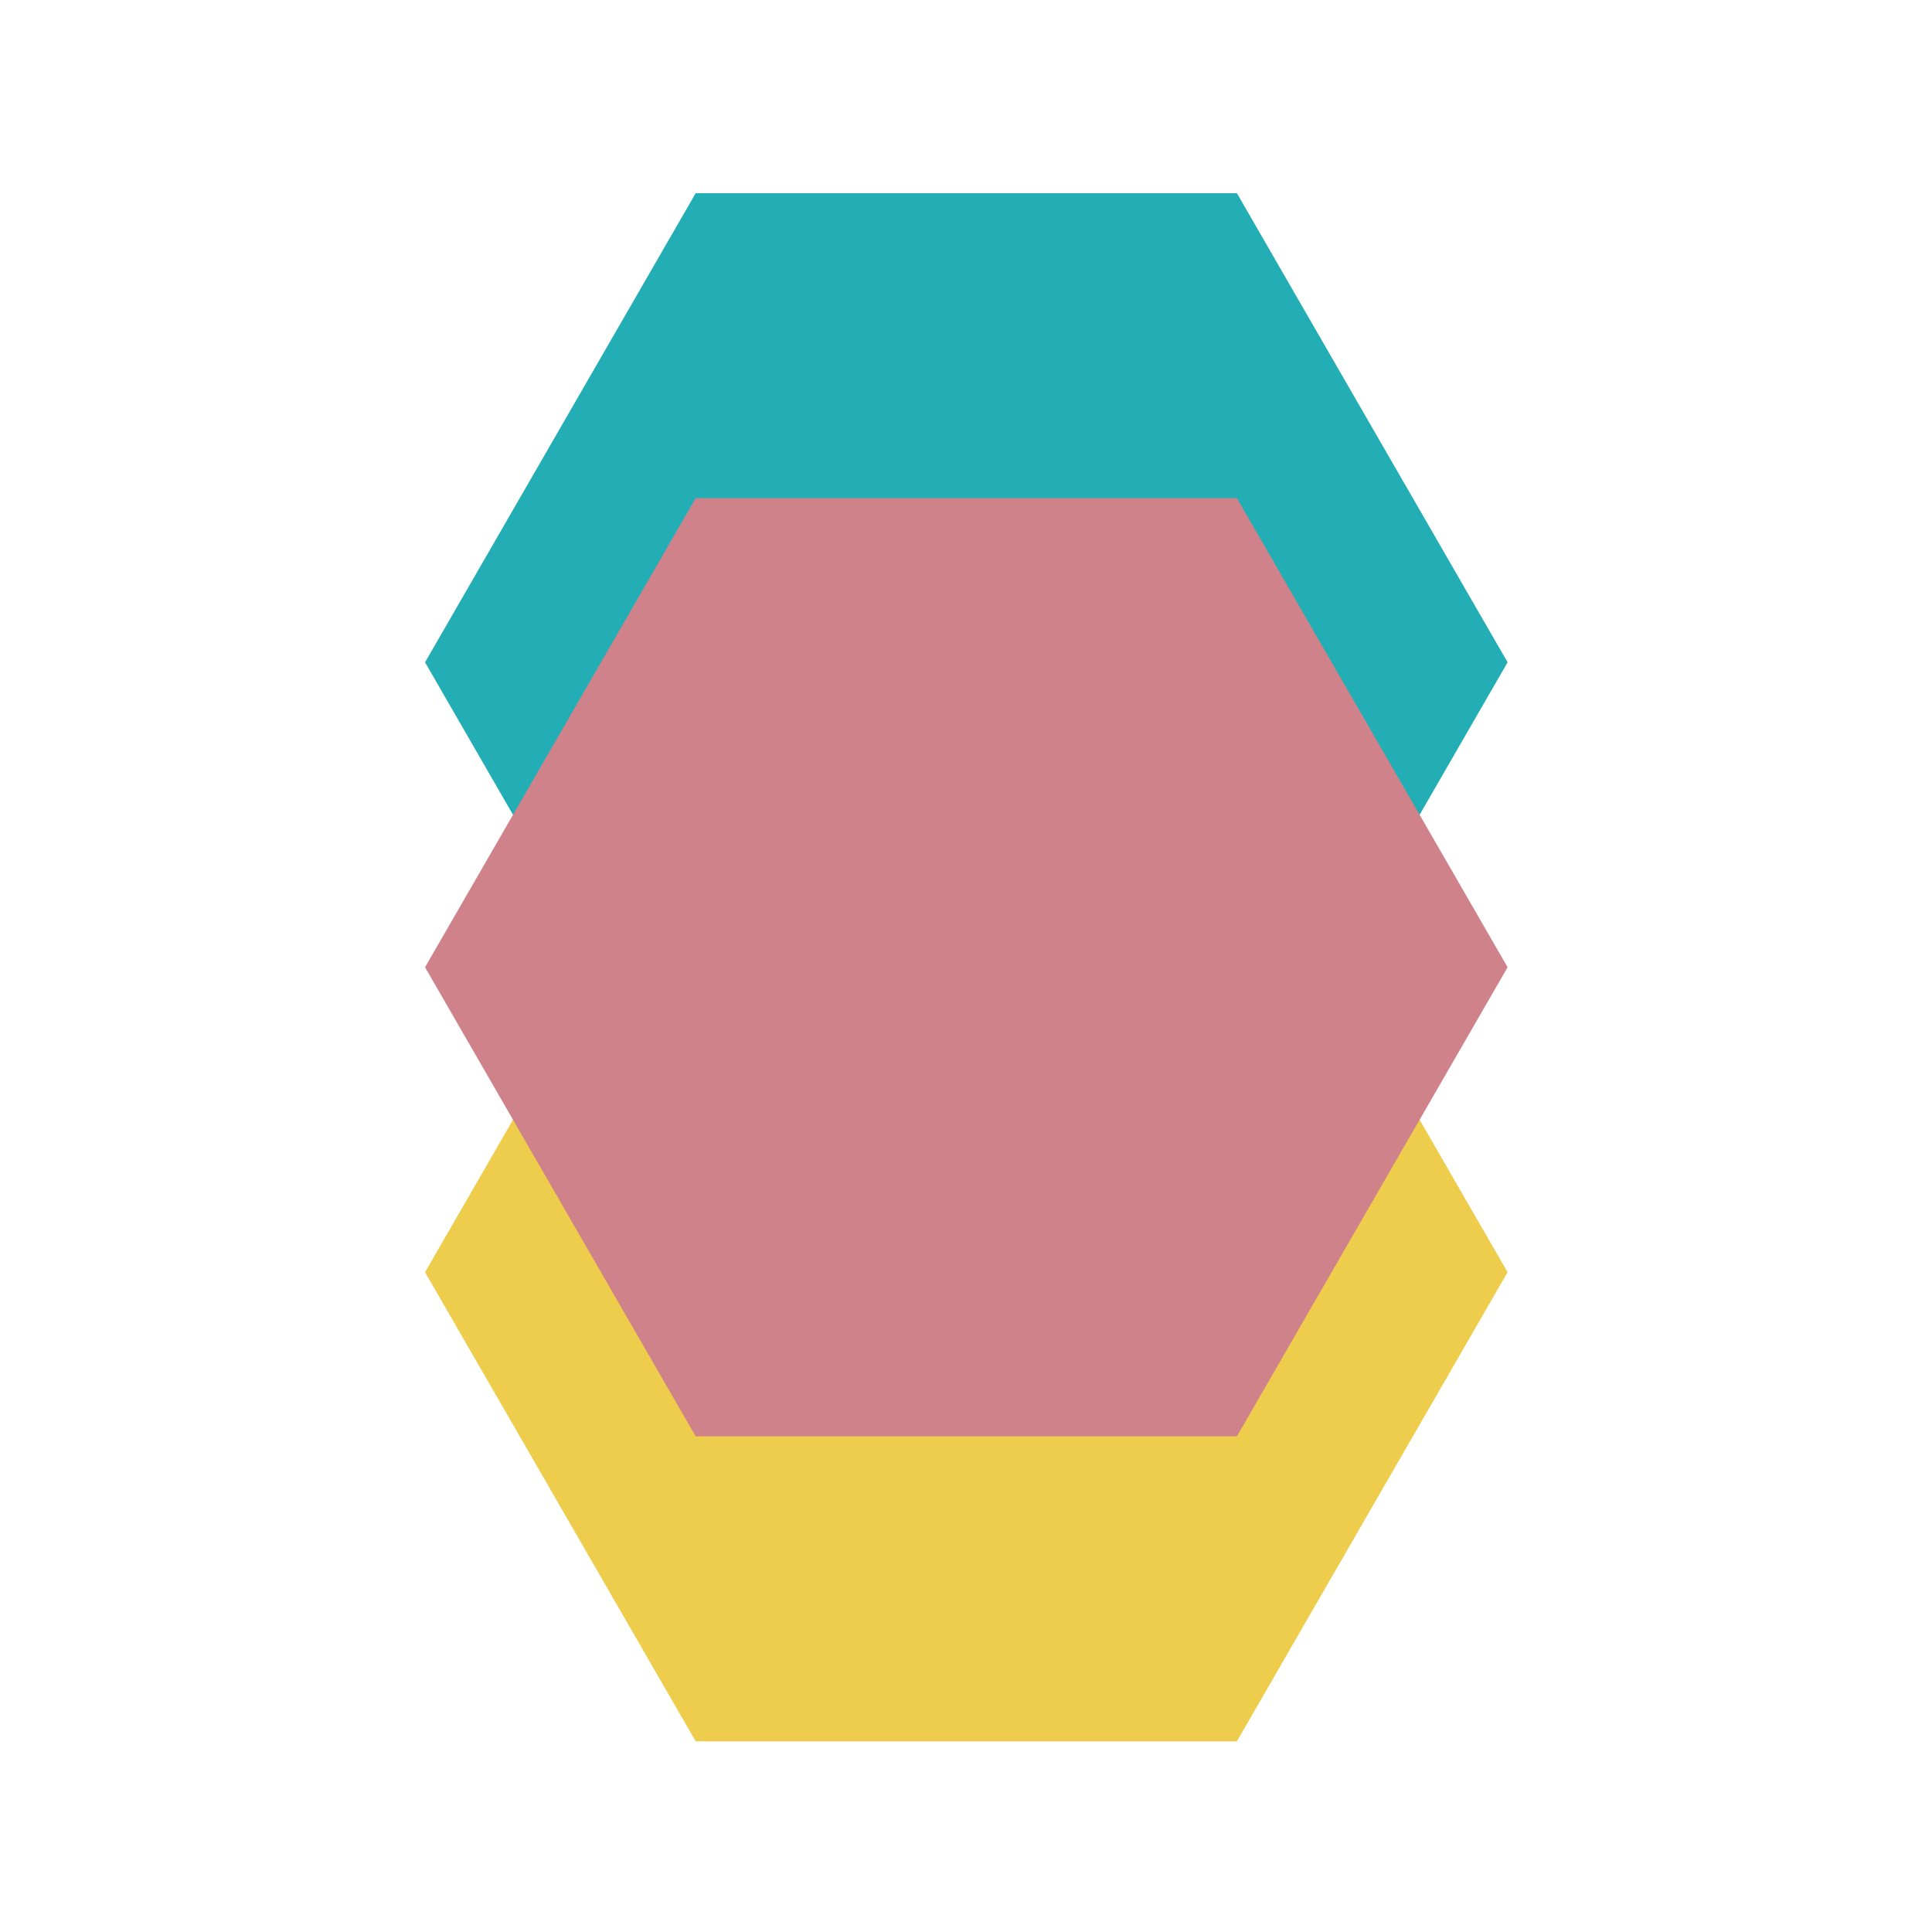 <svg width="100" height="100" viewBox="0 0 100 100" fill="none" xmlns="http://www.w3.org/2000/svg">
<path d="M64.022 10H36.008L22 34.281L36.008 58.562H64.022L78.033 34.281L64.022 10Z" fill="#22AEB4"/>
<path d="M64.022 41.567H36.008L22 65.849L36.008 90.13H64.022L78.033 65.849L64.022 41.567Z" fill="#EECD4D"/>
<path d="M64.022 25.784H36.008L22 50.065L36.008 74.346H64.022L78.033 50.065L64.022 25.784Z" fill="#CF8289"/>
</svg>
